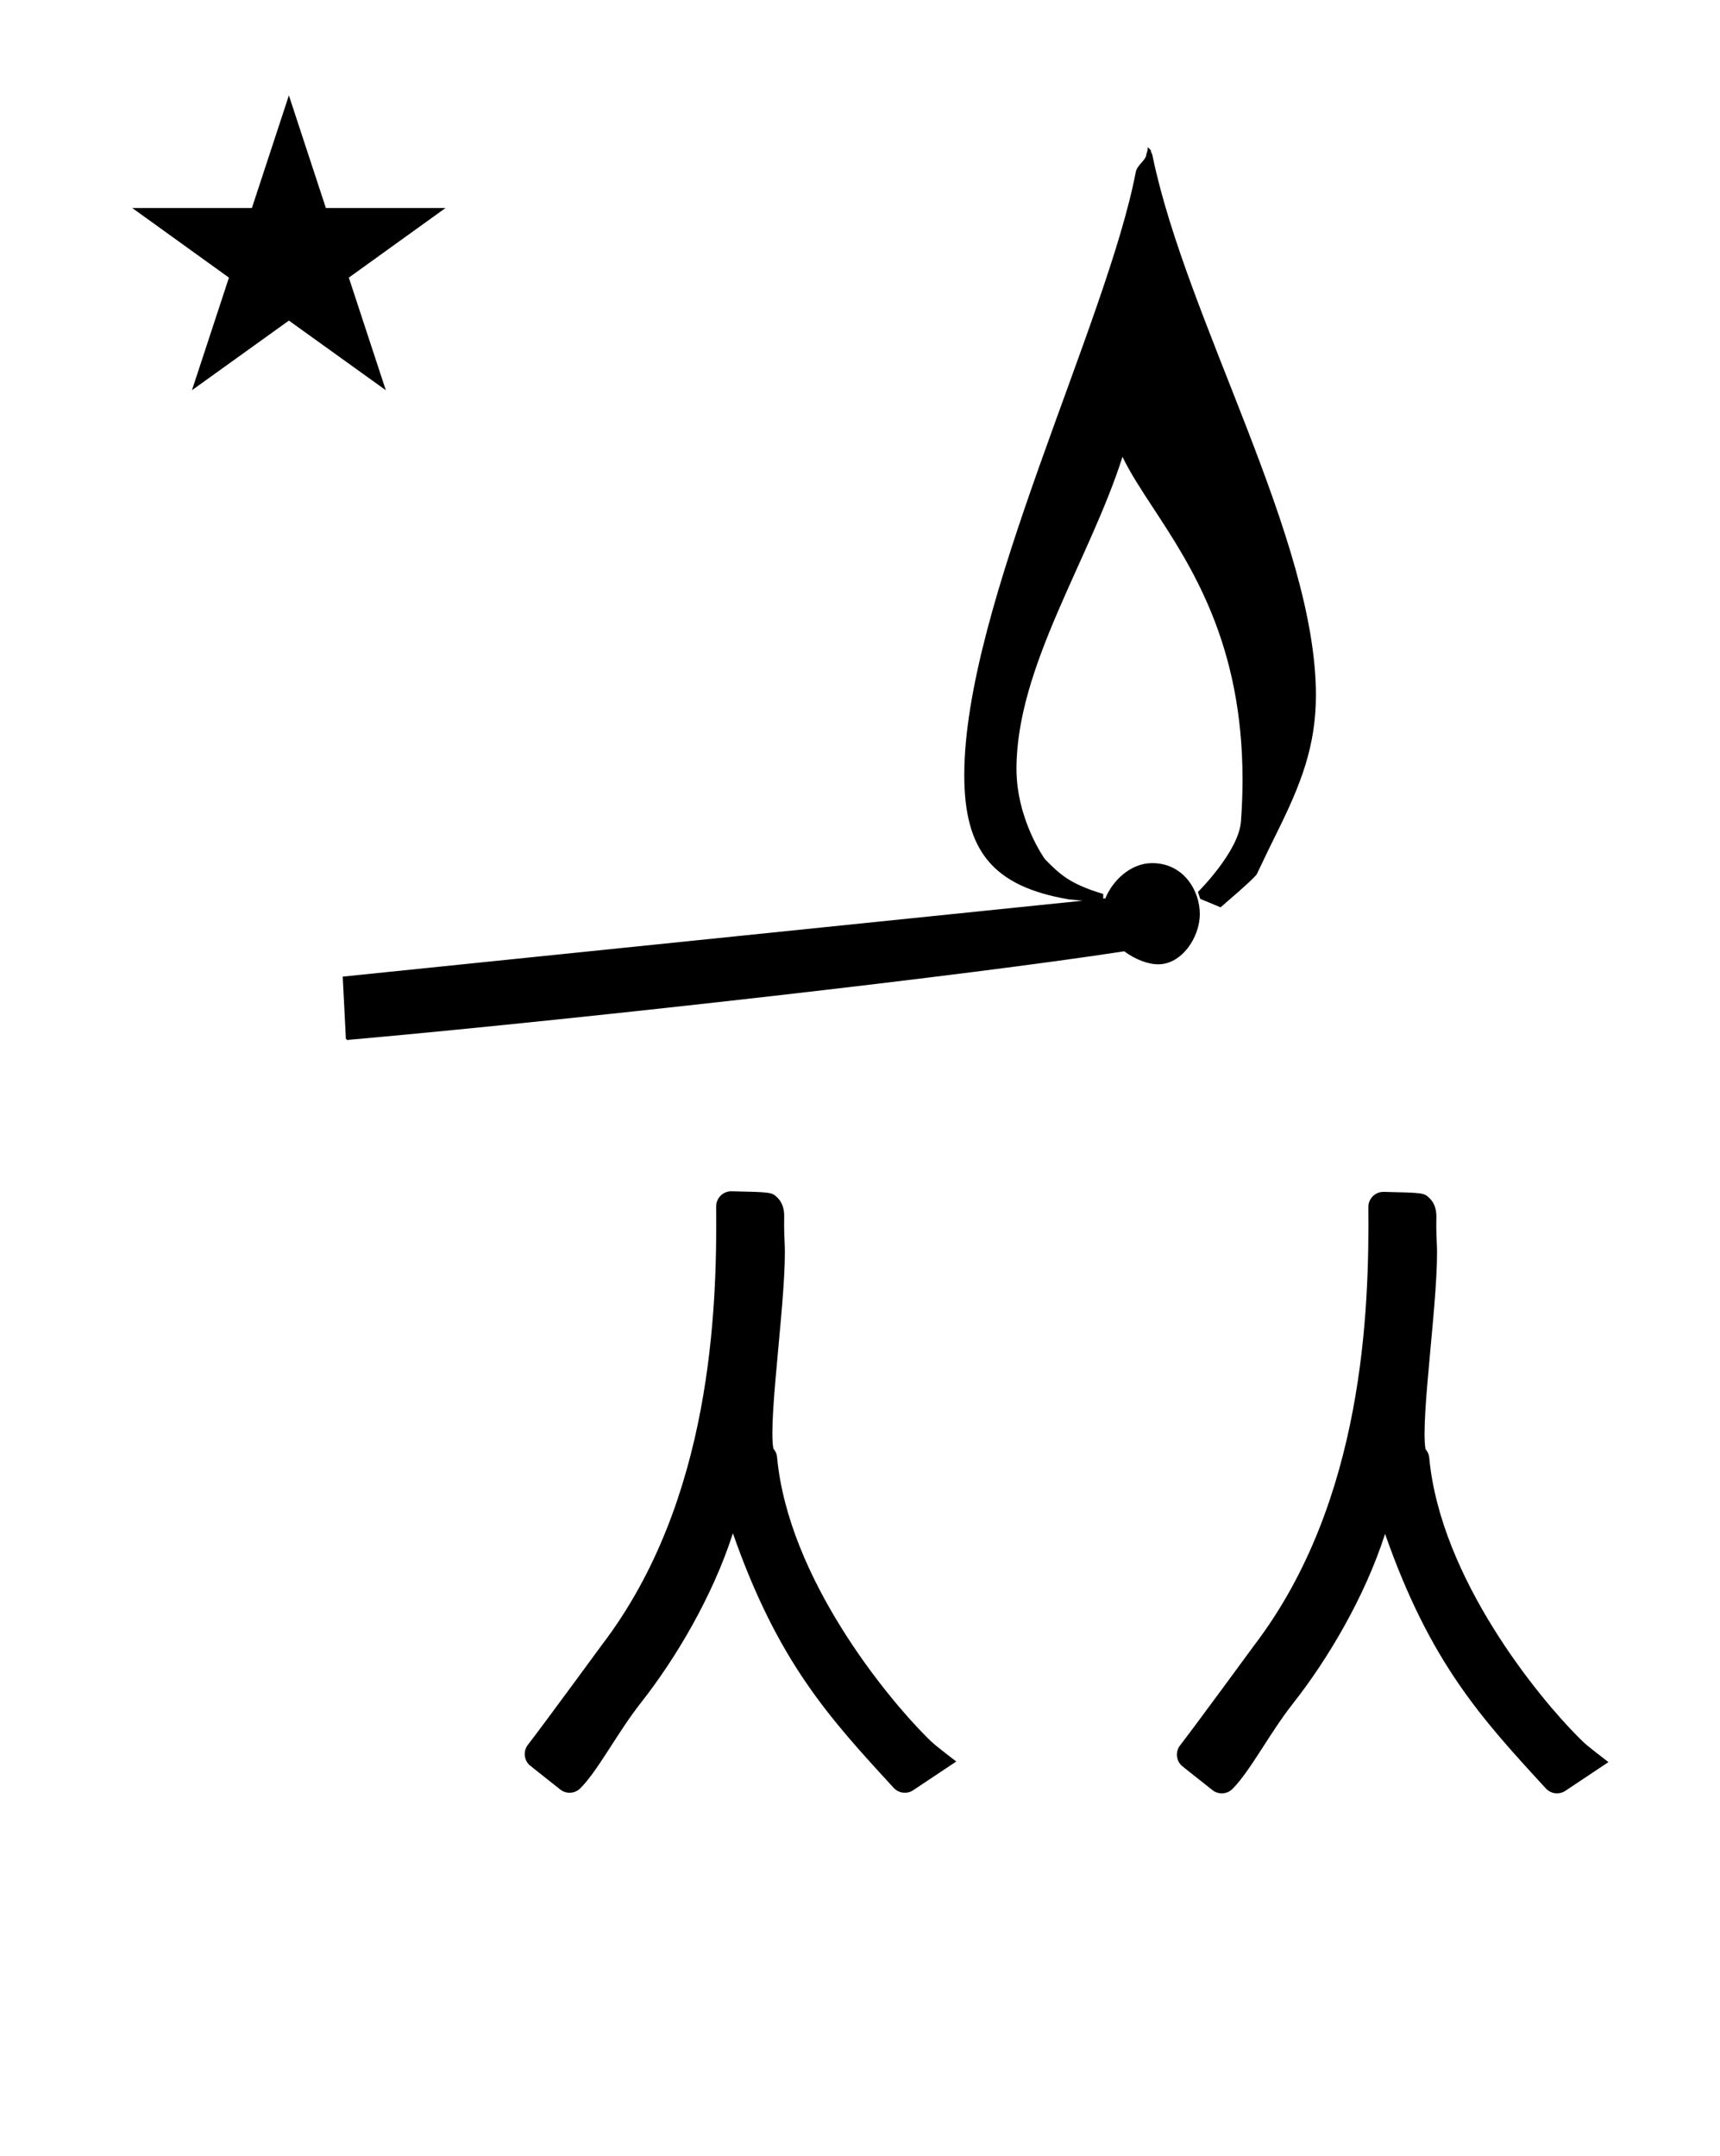 <?xml version="1.0" standalone="no"?>
<!DOCTYPE svg PUBLIC "-//W3C//DTD SVG 1.1//EN" "http://www.w3.org/Graphics/SVG/1.1/DTD/svg11.dtd" >
<svg xmlns="http://www.w3.org/2000/svg" xmlns:xlink="http://www.w3.org/1999/xlink" version="1.1" viewBox="-10 0 798 1000">
  <g transform="matrix(1 0 0 -1 0 800)">
   <path fill="currentColor"
d="M151.427 317.529c-0.191 0 -1.042 0.362 -1.042 1.16c0 0.124 0.018 0.246 0.049 0.358c-0.478 9.317 -0.956 18.635 -1.434 27.952l343.312 35.212c-3.314 0.316 -6.355 0.606 -6.391 0.611
c-35.417 6.029 -48.539 22.691 -48.539 57.624c0 78.726 66.193 209.76 79.571 279.782c0.616 3.224 4.845 5.617 4.845 8.028c0 0.168 0.871 2.248 0.7 3.5l1.4 -1.399c0.034 -1.116 0.862 -1.872 0.897 -2.987v0
c15.843 -76.217 75.735 -177.268 75.735 -249.758c0 -23.826 -7.071 -41.496 -17.833 -63.277c-2.484 -5.027 -5.538 -11.207 -9.55 -19.726c-0.329 -0.698 -3.227 -3.772 -16.857 -15.471l-9.438 3.933l-1.062 3.188
c0.278 0.265 18.948 18.815 19.964 32.797c0.49 6.742 0.721 13.206 0.721 19.408c0 62.755 -23.617 98.73 -41.435 125.904c-5.631 8.589 -10.695 16.303 -14.251 23.738c-15.302 -47.969 -49.191 -97.445 -49.191 -144.749
c0 -23.433 13.019 -41.72 13.3 -42c6.656 -6.656 11.106 -11.307 26.95 -16.017v-2.151l0.98 0.101c3.438 8.391 11.797 16.354 21.7 16.354c14.852 0 22.135 -13.062 22.135 -23.581
c0 -10.924 -8.428 -23.355 -19.266 -23.355c-5.026 0 -10.894 2.391 -15.806 6.042c-71.787 -11.095 -244.644 -30.635 -354.246 -40.583c-3.027 -0.274 -4.962 -0.438 -5.64 -0.477c0 0 -0.073 -0.161 -0.281 -0.161z
M51.355 703.521h55.515l17.161 52.226l17.16 -52.226h55.516l-44.867 -32.296l17.161 -52.225l-44.97 32.296l-44.971 -32.296l17.161 52.225zM656.598 223.496c1.263 -22.434 -7.742 -81.394 -5.23 -95.668
c0.771 -0.876 1.564 -2.231 1.729 -3.985c5.231 -56.257 51.275 -111.696 69.087 -129.507c3.605 -3.605 3.605 -3.605 14.059 -11.691c-1.228 -0.803 -1.228 -0.803 -19.993 -13.315
c-2.847 -1.9 -6.699 -1.457 -9.034 1.09c-30.079 32.72 -53.7 58.416 -74.609 118.096c-9.446 -29.413 -26.684 -58.296 -42.605 -78.516c-11.126 -14.129 -19.88 -31.469 -28.203 -39.793
c-2.537 -2.537 -6.544 -2.715 -9.289 -0.543c-14.144 11.196 -14.144 11.196 -14.434 11.487c-2.517 2.516 -2.713 6.477 -0.599 9.22c7.947 10.303 34.182 46.158 34.532 46.62c50.783 66.708 53.252 155.368 52.846 203.106
c-0.034 3.95 3.203 7.146 7.154 7.057c18.701 -0.416 18.701 -0.416 21.403 -3.118c2.027 -2.027 3.061 -5.036 2.992 -8.468c-0.023 -1.156 -0.126 -6.392 0.194 -12.072zM354.019 223.773
c1.263 -22.434 -7.742 -81.394 -5.23 -95.668c0.771 -0.876 1.564 -2.231 1.729 -3.985c5.231 -56.257 51.275 -111.696 69.087 -129.507c3.605 -3.605 3.605 -3.605 14.059 -11.691
c-1.228 -0.803 -1.228 -0.803 -19.993 -13.315c-2.847 -1.9 -6.699 -1.457 -9.034 1.09c-30.079 32.72 -53.7 58.416 -74.609 118.096c-9.446 -29.413 -26.684 -58.296 -42.605 -78.516
c-11.126 -14.129 -19.88 -31.469 -28.203 -39.793c-2.537 -2.537 -6.544 -2.715 -9.289 -0.543c-14.144 11.196 -14.144 11.196 -14.434 11.487c-2.517 2.516 -2.713 6.477 -0.599 9.22
c7.947 10.303 34.182 46.158 34.532 46.62c50.783 66.708 53.252 155.368 52.846 203.106c-0.034 3.95 3.203 7.146 7.154 7.057c18.701 -0.416 18.701 -0.416 21.403 -3.118c2.027 -2.027 3.061 -5.036 2.992 -8.468
c-0.023 -1.156 -0.126 -6.392 0.194 -12.072z" />
  </g>

</svg>
